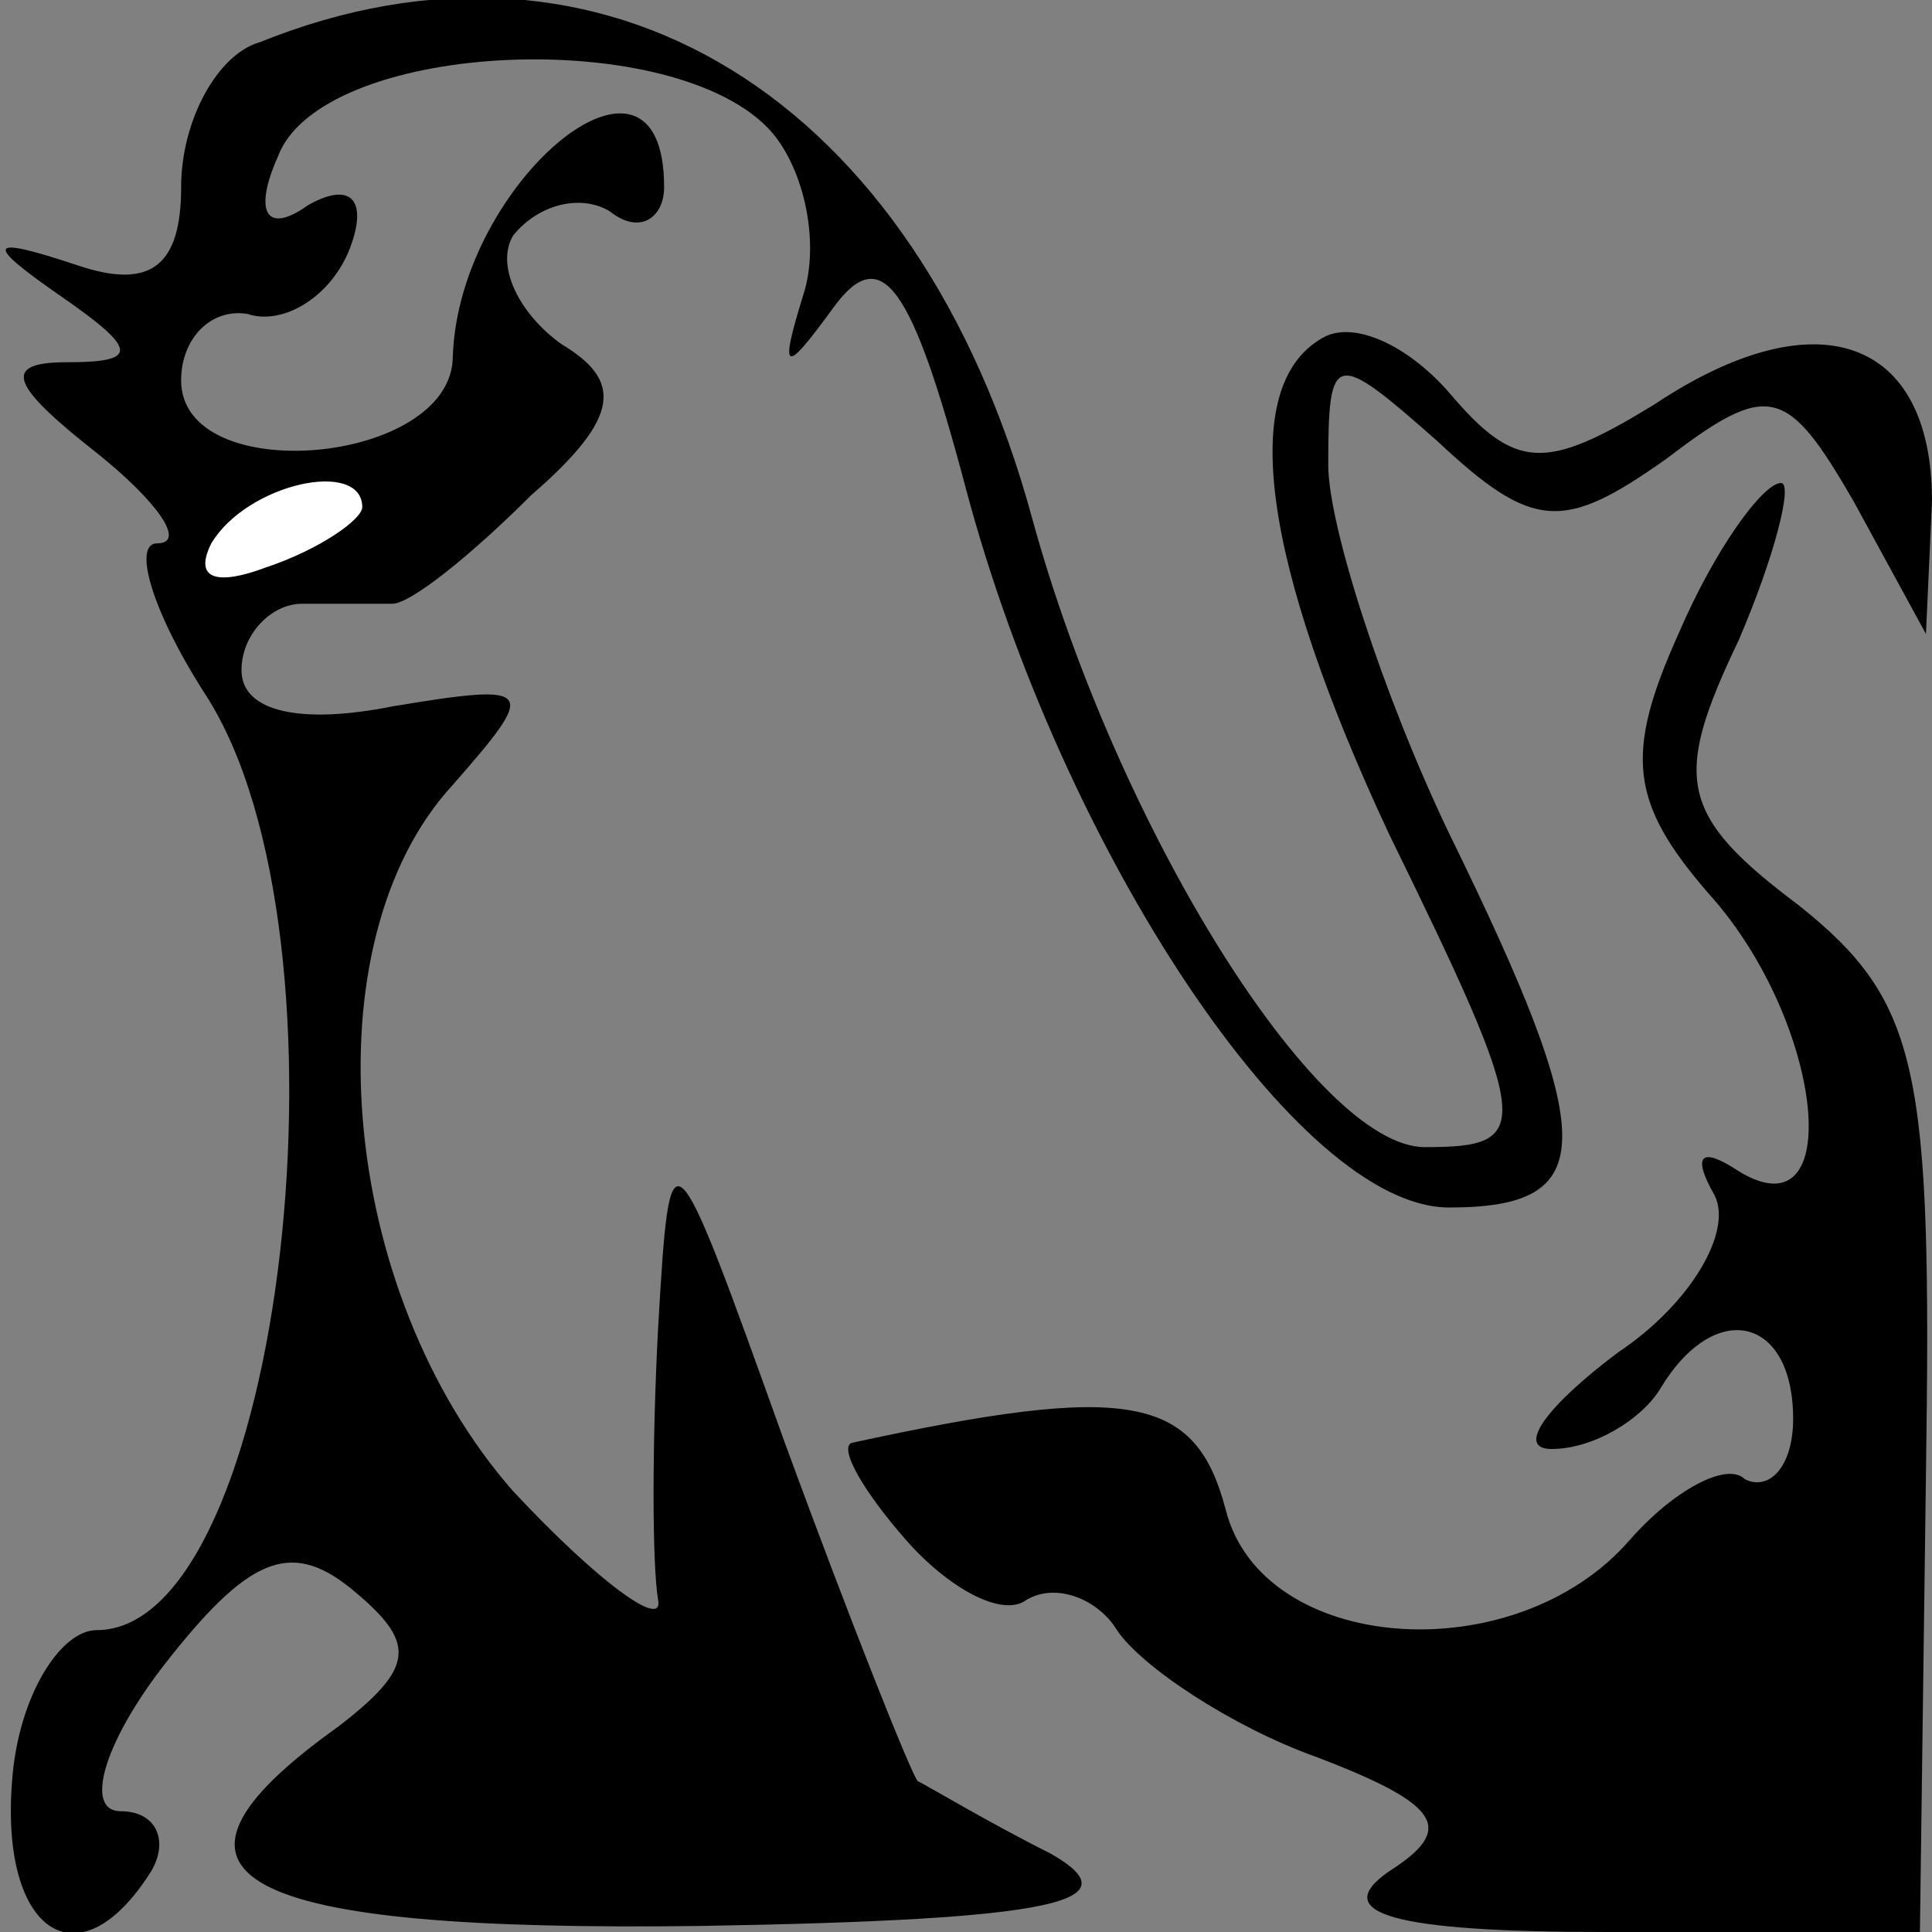 <?xml version="1.0" standalone="no"?>
<!DOCTYPE svg PUBLIC "-//W3C//DTD SVG 20010904//EN"
 "http://www.w3.org/TR/2001/REC-SVG-20010904/DTD/svg10.dtd">
<svg version="1.0" xmlns="http://www.w3.org/2000/svg"
 width="32pt" height="32pt" viewBox="0 0 32 32"
 preserveAspectRatio="xMidYMid meet">
<rect x="0" y="0" width="32" height="32" fill="#808080" stroke="none"/>
<g transform="translate(0,32) scale(0.1,-0.1)"
fill="#000000" stroke="none">
<path fill="#000000" stroke="none" d="M43 313 c-7 -2 -13 -13 -13 -24 0 -13
-5 -17 -17 -13 -15 5 -16 4 -3 -5 13 -9 13 -11 1 -11 -11 0 -9 -4 5 -15 10 -8
15 -15 10 -15 -4 0 -1 -11 8 -25 26 -40 13 -155 -18 -155 -6 0 -13 -11 -14
-25 -2 -25 11 -34 23 -15 3 5 1 10 -5 10 -6 0 -3 11 7 24 14 18 21 21 31 13
11 -9 11 -13 -2 -23 -35 -25 -17 -34 60 -33 59 1 72 4 58 12 -10 5 -20 11 -22
12 -1 1 -11 26 -22 56 -19 53 -19 53 -21 19 -1 -19 -1 -39 0 -45 1 -5 -10 3
-24 18 -29 33 -34 91 -10 117 14 16 14 17 -10 13 -15 -3 -25 -1 -25 6 0 6 5
11 10 11 6 0 12 0 15 0 3 0 13 8 23 18 15 13 15 19 5 25 -7 5 -11 13 -8 18 4
5 11 7 16 4 5 -4 9 -1 9 4 0 29 -34 1 -35 -28 0 -18 -45 -22 -45 -4 0 7 5 12
11 11 6 -2 14 3 17 11 3 8 0 11 -7 7 -7 -5 -9 -1 -5 8 7 19 64 22 81 5 6 -6 9
-19 6 -28 -4 -13 -3 -13 5 -2 8 11 13 4 22 -30 16 -60 55 -119 80 -119 25 0
25 11 0 62 -11 23 -20 51 -20 61 0 19 1 19 18 4 16 -15 21 -15 38 -3 17 13 20
12 31 -7 l12 -22 1 22 c0 27 -19 34 -46 16 -18 -11 -23 -11 -34 2 -7 8 -16 12
-21 9 -14 -8 -10 -37 11 -82 24 -49 24 -52 6 -52 -18 0 -51 53 -65 104 -19 70
-71 102 -128 79z"/>
<path fill="#ffffff" stroke="none" d="M60 236 c0 -2 -7 -7 -16 -10 -8 -3 -12
-2 -9 4 6 10 25 14 25 6z"/>
<path fill="#000000" stroke="none" d="M278 215 c-9 -20 -8 -28 5 -43 19 -21
23 -57 5 -46 -6 4 -8 3 -4 -4 3 -6 -4 -18 -16 -26 -12 -9 -17 -16 -11 -16 7 0
15 5 18 10 9 15 22 12 22 -5 0 -8 -4 -12 -8 -10 -3 3 -12 -2 -19 -10 -19 -22
-61 -19 -67 5 -5 19 -16 21 -62 11 -2 -1 2 -8 9 -16 7 -8 16 -13 20 -10 5 3
12 0 15 -5 4 -6 19 -16 33 -21 21 -8 23 -12 12 -19 -10 -7 1 -10 36 -10 l52 0
1 76 c1 67 -1 78 -21 94 -20 15 -21 21 -10 44 6 14 9 26 7 26 -3 0 -11 -11
-17 -25z"/>
</g>
</svg>
